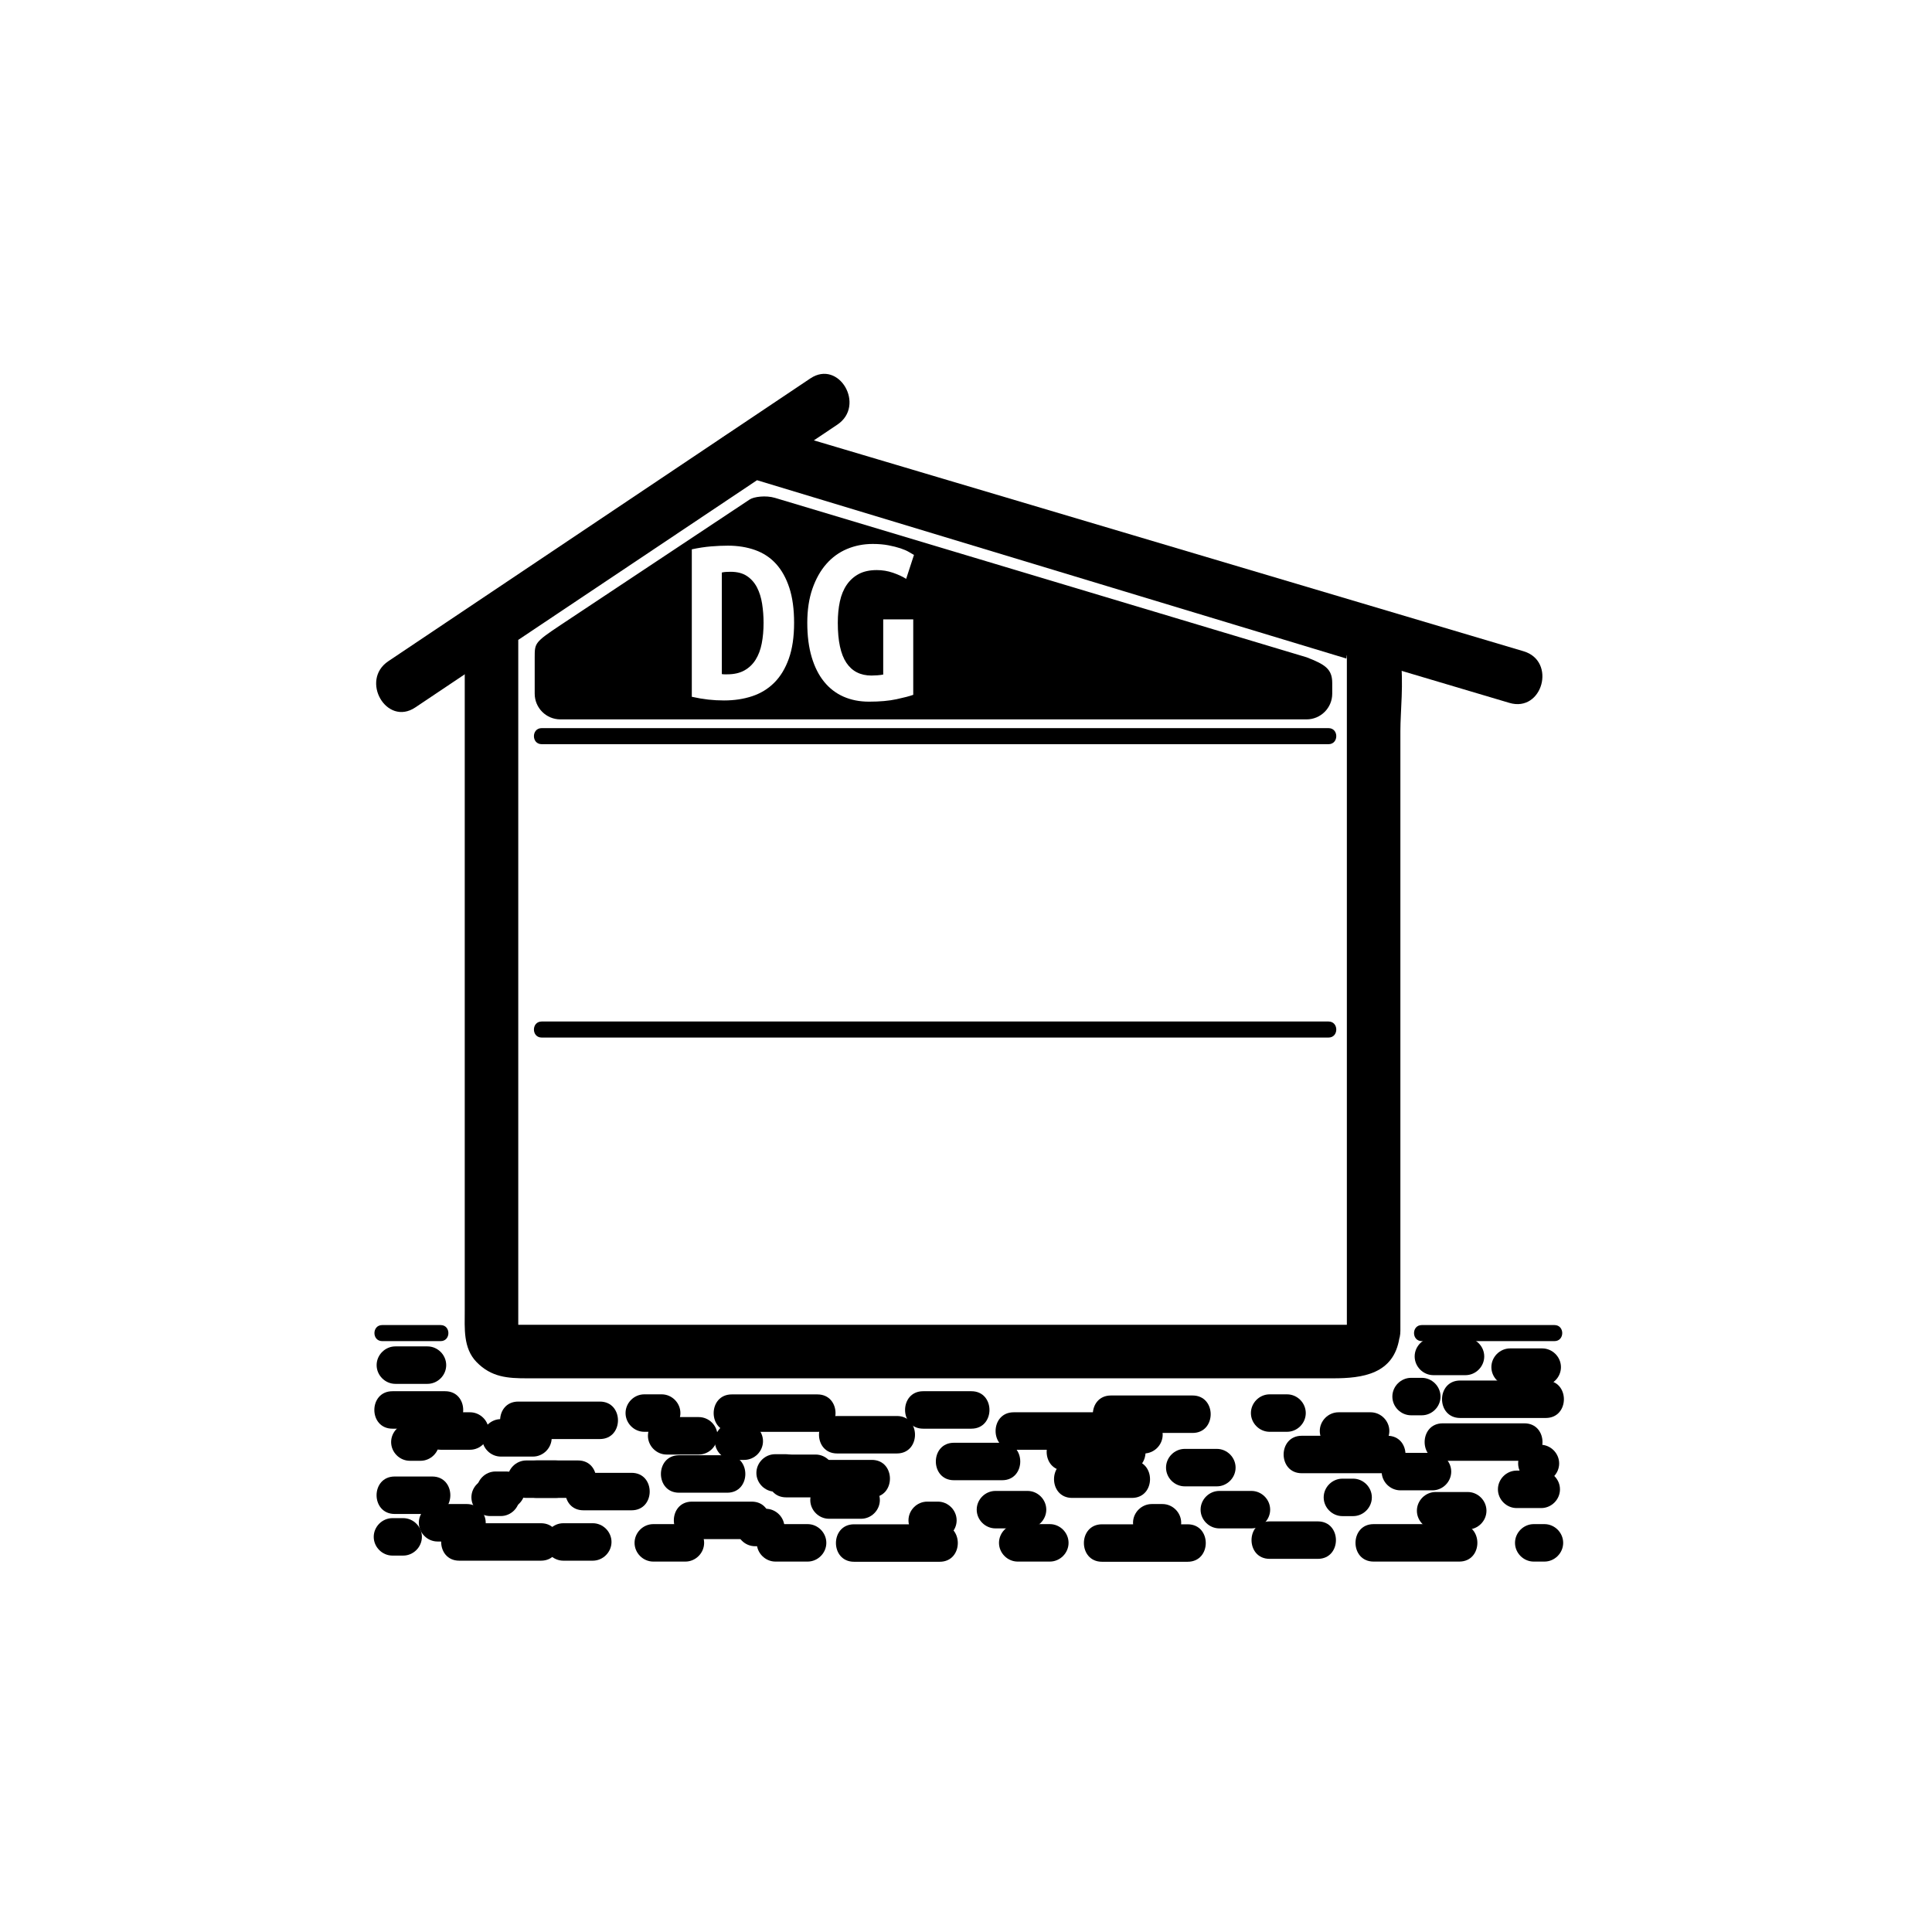 <?xml version="1.0" encoding="iso-8859-1"?>
<!-- Generator: Adobe Illustrator 16.0.0, SVG Export Plug-In . SVG Version: 6.00 Build 0)  -->
<!DOCTYPE svg PUBLIC "-//W3C//DTD SVG 1.1//EN" "http://www.w3.org/Graphics/SVG/1.1/DTD/svg11.dtd">
<svg version="1.1" xmlns="http://www.w3.org/2000/svg" xmlns:xlink="http://www.w3.org/1999/xlink" x="0px" y="0px" width="361px"
	 height="361px" viewBox="0 0 361 361" style="enable-background:new 0 0 361 361;" xml:space="preserve">
<g id="control_x5F_building_x5F_modern_x5F_s_x5F_okg_x5F_dg">
	<g id="OG_11_" style="display:none;">
		<path style="display:inline;fill:#000000;" d="M165.929,157.972c-0.338-0.933-0.813-1.673-1.424-2.22
			c-0.612-0.547-1.433-0.821-2.462-0.821s-1.851,0.274-2.462,0.821c-0.612,0.547-1.086,1.296-1.424,2.245
			c-0.337,0.95-0.563,2.052-0.675,3.307c-0.113,1.254-0.169,2.606-0.169,4.055c0,1.448,0.056,2.808,0.169,4.079
			c0.112,1.272,0.338,2.374,0.675,3.307c0.338,0.934,0.813,1.674,1.424,2.221c0.611,0.547,1.432,0.821,2.462,0.821
			c0.998,0,1.811-0.273,2.438-0.821c0.628-0.547,1.11-1.295,1.449-2.245c0.337-0.95,0.562-2.052,0.675-3.307
			c0.112-1.255,0.169-2.607,0.169-4.055c0-1.448-0.057-2.807-0.169-4.079C166.491,160.008,166.266,158.906,165.929,157.972z"/>
		<path style="display:inline;fill:#000000;" d="M243.514,140.333H104.672c-2.629,0-4.761,2.203-4.761,4.919v38.945
			c0,2.716,2.131,4.919,4.761,4.919h138.842c2.63,0,4.762-2.203,4.762-4.919v-38.945
			C248.275,142.536,246.144,140.333,243.514,140.333z M170.008,177.016c-1.867,2.624-4.506,3.935-7.917,3.935
			c-3.508,0-6.188-1.311-8.038-3.935c-1.851-2.623-2.776-6.509-2.776-11.658c0-5.148,0.949-9.035,2.848-11.659
			c1.899-2.622,4.538-3.934,7.917-3.934c3.508,0,6.18,1.312,8.014,3.934c1.834,2.624,2.751,6.51,2.751,11.659
			C172.808,170.507,171.874,174.394,170.008,177.016z M183.139,173.251c1.126,1.689,2.783,2.535,4.973,2.535
			c0.354,0,0.739-0.016,1.158-0.048c0.418-0.032,0.804-0.08,1.158-0.145v-10.91h5.938v14.917c-0.708,0.258-1.811,0.547-3.307,0.869
			c-1.496,0.321-3.307,0.482-5.43,0.482c-1.867,0-3.549-0.331-5.045-0.989c-1.498-0.66-2.776-1.642-3.839-2.945
			c-1.062-1.303-1.883-2.928-2.462-4.875c-0.579-1.947-0.869-4.208-0.869-6.783c0-2.542,0.337-4.787,1.014-6.734
			c0.676-1.947,1.593-3.58,2.752-4.9c1.159-1.319,2.526-2.309,4.103-2.969c1.576-0.66,3.266-0.99,5.068-0.99
			c1.158,0,2.197,0.089,3.114,0.265c0.917,0.178,1.714,0.379,2.39,0.604c0.676,0.226,1.23,0.467,1.666,0.724
			c0.434,0.258,0.764,0.451,0.989,0.58l-1.546,4.731c-0.707-0.45-1.576-0.853-2.605-1.207c-1.031-0.354-2.093-0.531-3.187-0.531
			c-1.417,0-2.606,0.258-3.572,0.772c-0.966,0.515-1.763,1.231-2.39,2.148c-0.627,0.917-1.078,2.012-1.352,3.283
			c-0.273,1.272-0.41,2.679-0.41,4.224C181.449,168.93,182.012,171.562,183.139,173.251z"/>
	</g>
	<path id="EG_23_" style="display:none;fill:#000000;" d="M243.641,195.833H104.545c-2.634,0-4.77,2.237-4.77,4.997v39.564
		c0,2.76,2.136,4.997,4.77,4.997h139.095c2.635,0,4.77-2.237,4.77-4.997V200.83C248.41,198.07,246.275,195.833,243.641,195.833z
		 M172.177,235.625h-19.2v-30.356h18.136v5.002h-12.187v6.817h10.592v5.002h-10.592v8.533h13.251V235.625z M183.155,228.441
		c1.128,1.716,2.788,2.574,4.981,2.574c0.354,0,0.74-0.016,1.16-0.049c0.42-0.032,0.806-0.081,1.161-0.146v-11.084h5.948v15.154
		c-0.709,0.262-1.813,0.556-3.313,0.883c-1.499,0.326-3.313,0.49-5.441,0.49c-1.869,0-3.555-0.336-5.053-1.006
		c-1.5-0.67-2.781-1.668-3.845-2.992c-1.064-1.323-1.887-2.975-2.467-4.952c-0.581-1.979-0.87-4.274-0.87-6.891
		c0-2.583,0.338-4.863,1.016-6.842c0.677-1.978,1.596-3.637,2.757-4.978s2.531-2.346,4.111-3.017
		c1.579-0.67,3.271-1.005,5.078-1.005c1.16,0,2.2,0.09,3.119,0.27s1.717,0.385,2.394,0.612c0.677,0.229,1.233,0.476,1.669,0.736
		c0.435,0.263,0.766,0.458,0.991,0.588l-1.548,4.807c-0.709-0.458-1.58-0.866-2.611-1.226c-1.033-0.359-2.096-0.539-3.192-0.539
		c-1.419,0-2.612,0.262-3.579,0.783c-0.967,0.523-1.765,1.252-2.394,2.183c-0.628,0.933-1.08,2.044-1.354,3.335
		c-0.273,1.293-0.41,2.723-0.41,4.292C181.463,224.052,182.026,226.725,183.155,228.441z"/>
	<g id="Haus_25_">
		<g>
			<g>
				<path style="fill:#000000;" d="M251.845,247.323c-0.034,0.221,1.911,0.219-0.118,0.219c-1.248,0-2.495,0-3.743,0
					c-4.423,0-8.846,0-13.269,0c-14.202,0-28.403,0-42.605,0c-28.881,0-57.764,0-86.646,0c-2.957,0-5.914,0-8.871,0
					c-1.925,0,0.246-0.169,0.246,1.07c0-0.705,0-1.409,0-2.114c0-10.373,0-20.746,0-31.119c0-29.571,0-59.144,0-88.715
					c0-3.253,0-6.506,0-9.759c-0.826,1.439-1.651,2.878-2.477,4.317c16.27-10.881,32.54-21.762,48.81-32.643
					c-1.284,0.168-2.568,0.336-3.853,0.504c22.513,6.812,45.025,13.624,67.538,20.436c12.697,3.842,25.396,7.685,38.093,11.526
					c2.205,0.667,4.41,1.334,6.615,2.001c0.012,0.004,0.101-1.634,0.101,0.295c0,1.441,0,2.882,0,4.324c0,40.329,0,80.658,0,120.987
					c0,6.448,10,6.448,10,0c0-22.752,0-45.505,0-68.257c0-14.604,0-29.209,0-43.814c0-7.245,2.557-21.508-7.432-23.174
					c-7.365-1.229-14.902-4.509-22.032-6.667c-15.169-4.59-30.337-9.18-45.506-13.77c-12.698-3.842-25.396-7.685-38.093-11.526
					c-2.205-0.667-4.41-1.334-6.615-2.002c-3.545-1.072-8.092,3.329-10.733,5.096c-12.252,8.194-24.505,16.388-36.758,24.583
					c-2.774,1.855-7.658,4.032-7.658,7.873c0,2.356,0,4.713,0,7.069c0,28.944,0,57.888,0,86.833c0,11.332,0,22.664,0,33.996
					c0,3.298-0.321,6.996,2.19,9.594c2.778,2.873,5.862,3.057,9.465,3.057c25.586,0,51.172,0,76.758,0c18.905,0,37.809,0,56.714,0
					c5.697,0,11.395,0,17.093,0c5.491,0,11.367-0.757,12.428-7.561C262.471,243.675,252.836,240.967,251.845,247.323z"/>
			</g>
		</g>
		<g>
			<line style="fill:#000000;" x1="101.218" y1="192.371" x2="248.237" y2="192.371"/>
			<g>
				<path style="fill:#000000;" d="M101.218,193.871c47.763,0,95.526,0,143.289,0c1.244,0,2.487,0,3.73,0c1.935,0,1.935-3,0-3
					c-47.763,0-95.526,0-143.29,0c-1.243,0-2.487,0-3.73,0C99.283,190.871,99.283,193.871,101.218,193.871L101.218,193.871z"/>
			</g>
		</g>
		<g>
			<line style="fill:#000000;" x1="101.218" y1="137.553" x2="248.237" y2="137.553"/>
			<g>
				<path style="fill:#000000;" d="M101.218,139.053c47.763,0,95.526,0,143.289,0c1.244,0,2.487,0,3.73,0c1.935,0,1.935-3,0-3
					c-47.763,0-95.526,0-143.29,0c-1.243,0-2.487,0-3.73,0C99.283,136.053,99.283,139.053,101.218,139.053L101.218,139.053z"/>
			</g>
		</g>
		<g>
			<g>
				<path style="fill:#000000;" d="M77.606,132.183c26.285-17.613,52.57-35.226,78.855-52.838c5.327-3.569,0.327-12.236-5.047-8.635
					c-26.285,17.613-52.57,35.226-78.855,52.838C67.232,127.117,72.232,135.784,77.606,132.183L77.606,132.183z"/>
			</g>
		</g>
		<g>
			<g>
				<path style="fill:#000000;" d="M143.681,90.22c45.313,13.466,90.625,26.932,135.938,40.398c0.805,0.239,1.609,0.478,2.414,0.717
					c6.197,1.842,8.824-7.81,2.658-9.643c-45.313-13.466-90.625-26.932-135.938-40.398c-0.805-0.239-1.61-0.478-2.415-0.717
					C140.142,78.736,137.514,88.388,143.681,90.22L143.681,90.22z"/>
			</g>
		</g>
	</g>
	<g id="DG_12_">
		<path style="fill:#000000;" d="M141.446,109.76c-0.457-0.881-1.08-1.588-1.871-2.121c-0.791-0.532-1.81-0.798-3.056-0.798
			c-0.244,0-0.518,0.008-0.821,0.023c-0.305,0.016-0.578,0.053-0.821,0.114v18.977c0.152,0.03,0.319,0.045,0.501,0.045
			c0.183,0,0.35,0,0.502,0c1.277,0,2.349-0.243,3.216-0.73c0.866-0.486,1.565-1.155,2.098-2.007
			c0.532-0.851,0.913-1.862,1.141-3.033s0.342-2.456,0.342-3.855c0-1.216-0.091-2.402-0.273-3.559
			C142.222,111.661,141.902,110.643,141.446,109.76z"/>
		<path style="fill:#000000;" d="M244.13,122.813c0,0-97.925-29.367-99.308-29.78c-1.738-0.52-3.973-0.219-4.746,0.3
			c-0.904,0.607-35.364,23.479-35.364,23.479c-4.802,3.201-4.802,3.35-4.802,6.002v6.803c0,2.651,2.15,4.802,4.802,4.802H244.13
			c2.651,0,4.802-2.15,4.802-4.802v-2.001C248.932,124.964,247.537,124.137,244.13,122.813z M147.399,123.058
			c-0.655,1.84-1.559,3.337-2.714,4.493c-1.156,1.157-2.532,2.001-4.128,2.532c-1.597,0.532-3.353,0.798-5.269,0.798
			c-1.003,0-1.984-0.054-2.942-0.16c-0.958-0.107-1.985-0.281-3.08-0.525v-27.552c1.278-0.274,2.479-0.457,3.604-0.548
			c1.125-0.091,2.174-0.137,3.147-0.137c1.854,0,3.55,0.273,5.086,0.821c1.535,0.548,2.835,1.407,3.9,2.578
			c1.064,1.171,1.893,2.662,2.486,4.471c0.593,1.81,0.89,3.991,0.89,6.546C148.38,118.991,148.053,121.218,147.399,123.058z
			 M158.142,123.833c1.064,1.597,2.63,2.395,4.699,2.395c0.334,0,0.699-0.015,1.095-0.046c0.395-0.03,0.76-0.075,1.095-0.137v-10.31
			h5.611v14.096c-0.669,0.244-1.711,0.517-3.125,0.82c-1.415,0.304-3.125,0.457-5.132,0.457c-1.765,0-3.353-0.313-4.768-0.936
			c-1.414-0.622-2.623-1.551-3.626-2.782s-1.779-2.767-2.327-4.607c-0.547-1.84-0.821-3.976-0.821-6.409
			c0-2.402,0.319-4.523,0.958-6.364c0.639-1.839,1.505-3.383,2.601-4.63c1.094-1.247,2.387-2.182,3.877-2.806
			c1.489-0.623,3.086-0.936,4.79-0.936c1.095,0,2.075,0.084,2.942,0.251c0.866,0.167,1.619,0.358,2.258,0.57
			c0.639,0.213,1.164,0.441,1.574,0.685c0.411,0.244,0.722,0.426,0.935,0.547l-1.459,4.471c-0.669-0.425-1.491-0.805-2.464-1.14
			c-0.974-0.334-1.977-0.501-3.01-0.501c-1.339,0-2.463,0.243-3.376,0.729c-0.912,0.487-1.665,1.163-2.258,2.03
			c-0.593,0.867-1.019,1.901-1.277,3.102c-0.259,1.202-0.388,2.532-0.388,3.992C156.545,119.751,157.077,122.237,158.142,123.833z"
			/>
	</g>
	<g id="Erde_7_">
		<g>
			<g>
				<path style="fill:#000000;" d="M265.667,250.592c8.264,0,16.527,0,24.791,0c1.935,0,1.935-3,0-3c-8.264,0-16.527,0-24.791,0
					C263.732,247.592,263.732,250.592,265.667,250.592L265.667,250.592z"/>
			</g>
		</g>
		<g>
			<g>
				<path style="fill:#000000;" d="M283.391,281.786c1.531,0,3.063,0,4.595,0c1.908,0,3.5-1.592,3.5-3.5s-1.592-3.5-3.5-3.5
					c-1.531,0-3.063,0-4.595,0c-1.908,0-3.5,1.592-3.5,3.5S281.482,281.786,283.391,281.786L283.391,281.786z"/>
			</g>
		</g>
		<g>
			<g>
				<path style="fill:#000000;" d="M256.666,291.786c5.333,0,10.667,0,16,0c4.514,0,4.514-7,0-7c-5.333,0-10.667,0-16,0
					C252.152,284.786,252.152,291.786,256.666,291.786L256.666,291.786z"/>
			</g>
		</g>
		<g>
			<g>
				<path style="fill:#000000;" d="M268.25,285.786c2,0,4,0,6,0c1.908,0,3.5-1.592,3.5-3.5s-1.592-3.5-3.5-3.5c-2,0-4,0-6,0
					c-1.908,0-3.5,1.592-3.5,3.5S266.342,285.786,268.25,285.786L268.25,285.786z"/>
			</g>
		</g>
		<g>
			<g>
				<path style="fill:#000000;" d="M286.584,291.786c0.667,0,1.333,0,2,0c1.908,0,3.5-1.592,3.5-3.5s-1.592-3.5-3.5-3.5
					c-0.667,0-1.333,0-2,0c-1.908,0-3.5,1.592-3.5,3.5S284.676,291.786,286.584,291.786L286.584,291.786z"/>
			</g>
		</g>
		<g>
			<g>
				<path style="fill:#000000;" d="M267.666,271.474c-2,0-4,0-6,0c-1.908,0-3.5,1.592-3.5,3.5s1.592,3.5,3.5,3.5c2,0,4,0,6,0
					c1.908,0,3.5-1.592,3.5-3.5S269.574,271.474,267.666,271.474L267.666,271.474z"/>
			</g>
		</g>
		<g>
			<g>
				<path style="fill:#000000;" d="M265.666,257.453c-0.667,0-1.333,0-2,0c-1.908,0-3.5,1.592-3.5,3.5s1.592,3.5,3.5,3.5
					c0.667,0,1.333,0,2,0c1.908,0,3.5-1.592,3.5-3.5S267.574,257.453,265.666,257.453L265.666,257.453z"/>
			</g>
		</g>
		<g>
			<g>
				<path style="fill:#000000;" d="M288.834,257.953c-5.333,0-10.667,0-16,0c-4.514,0-4.514,7,0,7c5.333,0,10.667,0,16,0
					C293.348,264.953,293.348,257.953,288.834,257.953L288.834,257.953z"/>
			</g>
		</g>
		<g>
			<g>
				<path style="fill:#000000;" d="M284.834,265.953c-5.083,0-10.167,0-15.25,0c-4.514,0-4.514,7,0,7c5.083,0,10.167,0,15.25,0
					C289.348,272.953,289.348,265.953,284.834,265.953L284.834,265.953z"/>
			</g>
		</g>
		<g>
			<g>
				<path style="fill:#000000;" d="M288.168,251.953c-2,0-4,0-6,0c-1.908,0-3.5,1.592-3.5,3.5s1.592,3.5,3.5,3.5c2,0,4,0,6,0
					c1.908,0,3.5-1.592,3.5-3.5S290.076,251.953,288.168,251.953L288.168,251.953z"/>
			</g>
		</g>
		<g>
			<g>
				<path style="fill:#000000;" d="M273.834,249.953c-2,0-4,0-6,0c-1.908,0-3.5,1.592-3.5,3.5s1.592,3.5,3.5,3.5c2,0,4,0,6,0
					c1.908,0,3.5-1.592,3.5-3.5S275.742,249.953,273.834,249.953L273.834,249.953z"/>
			</g>
		</g>
		<g>
			<g>
				<path style="fill:#000000;" d="M256.104,263.89c-2,0-4,0-6,0c-1.908,0-3.5,1.592-3.5,3.5s1.592,3.5,3.5,3.5c2,0,4,0,6,0
					c1.908,0,3.5-1.592,3.5-3.5S258.012,263.89,256.104,263.89L256.104,263.89z"/>
			</g>
		</g>
		<g>
			<g>
				<path style="fill:#000000;" d="M287.833,269.953c-0.222,0-0.443,0-0.665,0c-1.908,0-3.5,1.592-3.5,3.5s1.592,3.5,3.5,3.5
					c0.222,0,0.443,0,0.665,0c1.908,0,3.5-1.592,3.5-3.5S289.741,269.953,287.833,269.953L287.833,269.953z"/>
			</g>
		</g>
		<g>
			<g>
				<path style="fill:#000000;" d="M73.75,282.89c2.337,0,4.673,0,7.01,0c4.514,0,4.514-7,0-7c-2.337,0-4.673,0-7.01,0
					C69.235,275.89,69.235,282.89,73.75,282.89L73.75,282.89z"/>
			</g>
		</g>
		<g>
			<g>
				<path style="fill:#000000;" d="M100.271,279.89c2.581,0,5.161,0,7.741,0c4.514,0,4.514-7,0-7c-2.581,0-5.161,0-7.741,0
					C95.756,272.89,95.756,279.89,100.271,279.89L100.271,279.89z"/>
			</g>
		</g>
		<g>
			<g>
				<path style="fill:#000000;" d="M96.834,268.89c5.083,0,10.167,0,15.25,0c4.514,0,4.514-7,0-7c-5.083,0-10.167,0-15.25,0
					C92.32,261.89,92.32,268.89,96.834,268.89L96.834,268.89z"/>
			</g>
		</g>
		<g>
			<g>
				<path style="fill:#000000;" d="M122.069,291.786c2,0,4,0,6,0c1.908,0,3.5-1.592,3.5-3.5s-1.592-3.5-3.5-3.5c-2,0-4,0-6,0
					c-1.908,0-3.5,1.592-3.5,3.5S120.161,291.786,122.069,291.786L122.069,291.786z"/>
			</g>
		</g>
		<g>
			<g>
				<path style="fill:#000000;" d="M246.238,284.277c-3,0-6.001,0-9.001,0c-4.514,0-4.514,7,0,7c3,0,6.001,0,9.001,0
					C250.752,291.277,250.752,284.277,246.238,284.277L246.238,284.277z"/>
			</g>
		</g>
		<g>
			<g>
				<path style="fill:#000000;" d="M259.237,268.277c-5.333,0-10.667,0-16,0c-4.514,0-4.514,7,0,7c5.333,0,10.667,0,16,0
					C263.751,275.277,263.751,268.277,259.237,268.277L259.237,268.277z"/>
			</g>
		</g>
		<g>
			<g>
				<path style="fill:#000000;" d="M79.874,251.578c-2,0-4,0-6,0c-1.908,0-3.5,1.592-3.5,3.5s1.592,3.5,3.5,3.5c2,0,4,0,6,0
					c1.908,0,3.5-1.592,3.5-3.5S81.782,251.578,79.874,251.578L79.874,251.578z"/>
			</g>
		</g>
		<g>
			<g>
				<path style="fill:#000000;" d="M240.487,260.536c-1.083,0-2.167,0-3.25,0c-1.908,0-3.5,1.592-3.5,3.5s1.592,3.5,3.5,3.5
					c1.083,0,2.167,0,3.25,0c1.908,0,3.5-1.592,3.5-3.5S242.396,260.536,240.487,260.536L240.487,260.536z"/>
			</g>
		</g>
		<g>
			<g>
				<path style="fill:#000000;" d="M76.583,272.953c0.667,0,1.333,0,2,0c1.908,0,3.5-1.592,3.5-3.5s-1.592-3.5-3.5-3.5
					c-0.667,0-1.333,0-2,0c-1.908,0-3.5,1.592-3.5,3.5S74.675,272.953,76.583,272.953L76.583,272.953z"/>
			</g>
		</g>
		<g>
			<g>
				<path style="fill:#000000;" d="M93.584,276.277c-0.667,0-1.333,0-2,0c-1.908,0-3.5,1.592-3.5,3.5s1.592,3.5,3.5,3.5
					c0.667,0,1.333,0,2,0c1.908,0,3.5-1.592,3.5-3.5S95.492,276.277,93.584,276.277L93.584,276.277z"/>
			</g>
		</g>
		<g>
			<g>
				<path style="fill:#000000;" d="M71.416,250.592c3.639,0,7.278,0,10.917,0c1.935,0,1.935-3,0-3c-3.639,0-7.278,0-10.917,0
					C69.481,247.592,69.481,250.592,71.416,250.592L71.416,250.592z"/>
			</g>
		</g>
		<g>
			<g>
				<path style="fill:#000000;" d="M196.164,284.786c-2,0-4,0-6,0c-1.908,0-3.5,1.592-3.5,3.5s1.592,3.5,3.5,3.5c2,0,4,0,6,0
					c1.908,0,3.5-1.592,3.5-3.5S198.072,284.786,196.164,284.786L196.164,284.786z"/>
			</g>
		</g>
		<g>
			<g>
				<path style="fill:#000000;" d="M87.833,263.89c-1.833,0-3.667,0-5.5,0c-1.908,0-3.5,1.592-3.5,3.5s1.592,3.5,3.5,3.5
					c1.833,0,3.667,0,5.5,0c1.908,0,3.5-1.592,3.5-3.5S89.741,263.89,87.833,263.89L87.833,263.89z"/>
			</g>
		</g>
		<g>
			<g>
				<path style="fill:#000000;" d="M172.5,266.953c3,0,6,0,9,0c4.514,0,4.514-7,0-7c-3,0-6,0-9,0
					C167.986,259.953,167.986,266.953,172.5,266.953L172.5,266.953z"/>
			</g>
		</g>
		<g>
			<g>
				<path style="fill:#000000;" d="M205.916,291.82c5.333,0,10.667,0,16,0c4.514,0,4.514-7,0-7c-5.333,0-10.667,0-16,0
					C201.402,284.82,201.402,291.82,205.916,291.82L205.916,291.82z"/>
			</g>
		</g>
		<g>
			<g>
				<path style="fill:#000000;" d="M221.375,277.729c2,0,4,0,6,0c1.908,0,3.5-1.592,3.5-3.5s-1.592-3.5-3.5-3.5c-2,0-4,0-6,0
					c-1.908,0-3.5,1.592-3.5,3.5S219.467,277.729,221.375,277.729L221.375,277.729z"/>
			</g>
		</g>
		<g>
			<g>
				<path style="fill:#000000;" d="M215.209,288.035c0.667,0,1.333,0,2,0c1.908,0,3.5-1.592,3.5-3.5s-1.592-3.5-3.5-3.5
					c-0.667,0-1.333,0-2,0c-1.908,0-3.5,1.592-3.5,3.5S213.301,288.035,215.209,288.035L215.209,288.035z"/>
			</g>
		</g>
		<g>
			<g>
				<path style="fill:#000000;" d="M213.75,264.584c-2,0-4,0-6,0c-1.908,0-3.5,1.592-3.5,3.5s1.592,3.5,3.5,3.5c2,0,4,0,6,0
					c1.908,0,3.5-1.592,3.5-3.5S215.658,264.584,213.75,264.584L213.75,264.584z"/>
			</g>
		</g>
		<g>
			<g>
				<path style="fill:#000000;" d="M222.834,260.751c-5.083,0-10.167,0-15.25,0c-4.514,0-4.514,7,0,7c5.083,0,10.167,0,15.25,0
					C227.348,267.751,227.348,260.751,222.834,260.751L222.834,260.751z"/>
			</g>
		</g>
		<g>
			<g>
				<path style="fill:#000000;" d="M233.834,278.584c-2,0-4,0-6,0c-1.908,0-3.5,1.592-3.5,3.5s1.592,3.5,3.5,3.5c2,0,4,0,6,0
					c1.908,0,3.5-1.592,3.5-3.5S235.742,278.584,233.834,278.584L233.834,278.584z"/>
			</g>
		</g>
		<g>
			<g>
				<path style="fill:#000000;" d="M135.882,271.917c-3,0-6,0-9,0c-4.514,0-4.514,7,0,7c3,0,6,0,9,0
					C140.396,278.917,140.396,271.917,135.882,271.917L135.882,271.917z"/>
			</g>
		</g>
		<g>
			<g>
				<path style="fill:#000000;" d="M152.736,260.549c-5.333,0-10.667,0-16,0c-4.514,0-4.514,7,0,7c5.333,0,10.667,0,16,0
					C157.25,267.549,157.25,260.549,152.736,260.549L152.736,260.549z"/>
			</g>
		</g>
		<g>
			<g>
				<path style="fill:#000000;" d="M152.402,271.786c-2,0-4,0-6,0c-1.908,0-3.5,1.592-3.5,3.5s1.592,3.5,3.5,3.5c2,0,4,0,6,0
					c1.908,0,3.5-1.592,3.5-3.5S154.31,271.786,152.402,271.786L152.402,271.786z"/>
			</g>
		</g>
		<g>
			<g>
				<path style="fill:#000000;" d="M139.069,265.786c-0.667,0-1.333,0-2,0c-1.908,0-3.5,1.592-3.5,3.5s1.592,3.5,3.5,3.5
					c0.667,0,1.333,0,2,0c1.908,0,3.5-1.592,3.5-3.5S140.977,265.786,139.069,265.786L139.069,265.786z"/>
			</g>
		</g>
		<g>
			<g>
				<path style="fill:#000000;" d="M144.902,291.786c2,0,4,0,6,0c1.908,0,3.5-1.592,3.5-3.5s-1.592-3.5-3.5-3.5c-2,0-4,0-6,0
					c-1.908,0-3.5,1.592-3.5,3.5S142.995,291.786,144.902,291.786L144.902,291.786z"/>
			</g>
		</g>
		<g>
			<g>
				<path style="fill:#000000;" d="M85.819,291.619c5.083,0,10.167,0,15.25,0c4.514,0,4.514-7,0-7c-5.083,0-10.167,0-15.25,0
					C81.305,284.619,81.305,291.619,85.819,291.619L85.819,291.619z"/>
			</g>
		</g>
		<g>
			<g>
				<path style="fill:#000000;" d="M124.569,271.786c2,0,4,0,6,0c1.908,0,3.5-1.592,3.5-3.5s-1.592-3.5-3.5-3.5c-2,0-4,0-6,0
					c-1.908,0-3.5,1.592-3.5,3.5S122.662,271.786,124.569,271.786L124.569,271.786z"/>
			</g>
		</g>
		<g>
			<g>
				<path style="fill:#000000;" d="M178.251,276.584c3,0,6.001,0,9.001,0c4.514,0,4.514-7,0-7c-3,0-6.001,0-9.001,0
					C173.737,269.584,173.737,276.584,178.251,276.584L178.251,276.584z"/>
			</g>
		</g>
		<g>
			<g>
				<path style="fill:#000000;" d="M159.584,291.82c5.333,0,10.667,0,16,0c4.514,0,4.514-7,0-7c-5.333,0-10.667,0-16,0
					C155.07,284.82,155.07,291.82,159.584,291.82L159.584,291.82z"/>
			</g>
		</g>
		<g>
			<g>
				<path style="fill:#000000;" d="M154.902,283.786c2,0,4,0,6,0c1.908,0,3.5-1.592,3.5-3.5s-1.592-3.5-3.5-3.5c-2,0-4,0-6,0
					c-1.908,0-3.5,1.592-3.5,3.5S152.995,283.786,154.902,283.786L154.902,283.786z"/>
			</g>
		</g>
		<g>
			<g>
				<path style="fill:#000000;" d="M173.251,287.584c0.667,0,1.333,0,2,0c1.908,0,3.5-1.592,3.5-3.5s-1.592-3.5-3.5-3.5
					c-0.667,0-1.333,0-2,0c-1.908,0-3.5,1.592-3.5,3.5S171.344,287.584,173.251,287.584L173.251,287.584z"/>
			</g>
		</g>
		<g>
			<g>
				<path style="fill:#000000;" d="M167.584,264.584c-3.722,0-7.444,0-11.166,0c-4.514,0-4.514,7,0,7c3.722,0,7.444,0,11.166,0
					C172.098,271.584,172.098,264.584,167.584,264.584L167.584,264.584z"/>
			</g>
		</g>
		<g>
			<g>
				<path style="fill:#000000;" d="M210.666,267.786c-3.902,0-7.806,0-11.708,0c-4.514,0-4.514,7,0,7c3.902,0,7.806,0,11.708,0
					C215.18,274.786,215.18,267.786,210.666,267.786L210.666,267.786z"/>
			</g>
		</g>
		<g>
			<g>
				<path style="fill:#000000;" d="M192.001,278.584c-2,0-4,0-6,0c-1.908,0-3.5,1.592-3.5,3.5s1.592,3.5,3.5,3.5c2,0,4,0,6,0
					c1.908,0,3.5-1.592,3.5-3.5S193.909,278.584,192.001,278.584L192.001,278.584z"/>
			</g>
		</g>
		<g>
			<g>
				<path style="fill:#000000;" d="M146.902,279.786c5.333,0,10.667,0,16,0c4.514,0,4.514-7,0-7c-5.333,0-10.667,0-16,0
					C142.388,272.786,142.388,279.786,146.902,279.786L146.902,279.786z"/>
			</g>
		</g>
		<g>
			<g>
				<path style="fill:#000000;" d="M118.012,275.203c-3,0-6,0-9,0c-4.514,0-4.514,7,0,7c3,0,6,0,9,0
					C122.526,282.203,122.526,275.203,118.012,275.203L118.012,275.203z"/>
			</g>
		</g>
		<g>
			<g>
				<path style="fill:#000000;" d="M123.636,260.536c-1.083,0-2.167,0-3.25,0c-1.908,0-3.5,1.592-3.5,3.5s1.592,3.5,3.5,3.5
					c1.083,0,2.167,0,3.25,0c1.908,0,3.5-1.592,3.5-3.5S125.544,260.536,123.636,260.536L123.636,260.536z"/>
			</g>
		</g>
		<g>
			<g>
				<path style="fill:#000000;" d="M99.584,265.167c-2,0-4,0-6,0c-1.908,0-3.5,1.592-3.5,3.5s1.592,3.5,3.5,3.5c2,0,4,0,6,0
					c1.908,0,3.5-1.592,3.5-3.5S101.492,265.167,99.584,265.167L99.584,265.167z"/>
			</g>
		</g>
		<g>
			<g>
				<path style="fill:#000000;" d="M87.26,281.035c-1.833,0-3.667,0-5.5,0c-1.908,0-3.5,1.592-3.5,3.5s1.592,3.5,3.5,3.5
					c1.833,0,3.667,0,5.5,0c1.908,0,3.5-1.592,3.5-3.5S89.168,281.035,87.26,281.035L87.26,281.035z"/>
			</g>
		</g>
		<g>
			<g>
				<path style="fill:#000000;" d="M189.416,270.89c5.083,0,10.167,0,15.25,0c4.514,0,4.514-7,0-7c-5.083,0-10.167,0-15.25,0
					C184.902,263.89,184.902,270.89,189.416,270.89L189.416,270.89z"/>
			</g>
		</g>
		<g>
			<g>
				<path style="fill:#000000;" d="M143.083,281.917c-0.667,0-1.333,0-2,0c-1.908,0-3.5,1.592-3.5,3.5s1.592,3.5,3.5,3.5
					c0.667,0,1.333,0,2,0c1.908,0,3.5-1.592,3.5-3.5S144.991,281.917,143.083,281.917L143.083,281.917z"/>
			</g>
		</g>
		<g>
			<g>
				<path style="fill:#000000;" d="M146.833,271.723c-0.667,0-1.333,0-2,0c-1.908,0-3.5,1.592-3.5,3.5s1.592,3.5,3.5,3.5
					c0.667,0,1.333,0,2,0c1.908,0,3.5-1.592,3.5-3.5S148.741,271.723,146.833,271.723L146.833,271.723z"/>
			</g>
		</g>
		<g>
			<g>
				<path style="fill:#000000;" d="M105.261,291.619c1.833,0,3.667,0,5.5,0c1.908,0,3.5-1.592,3.5-3.5s-1.592-3.5-3.5-3.5
					c-1.833,0-3.667,0-5.5,0c-1.908,0-3.5,1.592-3.5,3.5S103.354,291.619,105.261,291.619L105.261,291.619z"/>
			</g>
		</g>
		<g>
			<g>
				<path style="fill:#000000;" d="M73.332,290.667c0.667,0,1.333,0,2,0c1.908,0,3.5-1.592,3.5-3.5s-1.592-3.5-3.5-3.5
					c-0.667,0-1.333,0-2,0c-1.908,0-3.5,1.592-3.5,3.5S71.424,290.667,73.332,290.667L73.332,290.667z"/>
			</g>
		</g>
		<g>
			<g>
				<path style="fill:#000000;" d="M92.583,281.953c0.667,0,1.333,0,2,0c1.908,0,3.5-1.592,3.5-3.5s-1.592-3.5-3.5-3.5
					c-0.667,0-1.333,0-2,0c-1.908,0-3.5,1.592-3.5,3.5S90.675,281.953,92.583,281.953L92.583,281.953z"/>
			</g>
		</g>
		<g>
			<g>
				<path style="fill:#000000;" d="M103.833,272.89c-1.833,0-3.667,0-5.5,0c-1.908,0-3.5,1.592-3.5,3.5s1.592,3.5,3.5,3.5
					c1.833,0,3.667,0,5.5,0c1.908,0,3.5-1.592,3.5-3.5S105.741,272.89,103.833,272.89L103.833,272.89z"/>
			</g>
		</g>
		<g>
			<g>
				<path style="fill:#000000;" d="M250.834,283.292c0.667,0,1.333,0,2,0c1.908,0,3.5-1.592,3.5-3.5s-1.592-3.5-3.5-3.5
					c-0.667,0-1.333,0-2,0c-1.908,0-3.5,1.592-3.5,3.5S248.926,283.292,250.834,283.292L250.834,283.292z"/>
			</g>
		</g>
		<g>
			<g>
				<path style="fill:#000000;" d="M211.5,272.89c-3.722,0-7.444,0-11.166,0c-4.514,0-4.514,7,0,7c3.722,0,7.444,0,11.166,0
					C216.014,279.89,216.014,272.89,211.5,272.89L211.5,272.89z"/>
			</g>
		</g>
		<g>
			<g>
				<path style="fill:#000000;" d="M83.166,259.953c-3.278,0-6.556,0-9.833,0c-4.514,0-4.514,7,0,7c3.278,0,6.556,0,9.833,0
					C87.68,266.953,87.68,259.953,83.166,259.953L83.166,259.953z"/>
			</g>
		</g>
		<g>
			<g>
				<path style="fill:#000000;" d="M140.46,280.584c-3.722,0-7.444,0-11.166,0c-4.514,0-4.514,7,0,7c3.722,0,7.444,0,11.166,0
					C144.975,287.584,144.975,280.584,140.46,280.584L140.46,280.584z"/>
			</g>
		</g>
	</g>
</g>
<g id="Ebene_1">
</g>
</svg>
